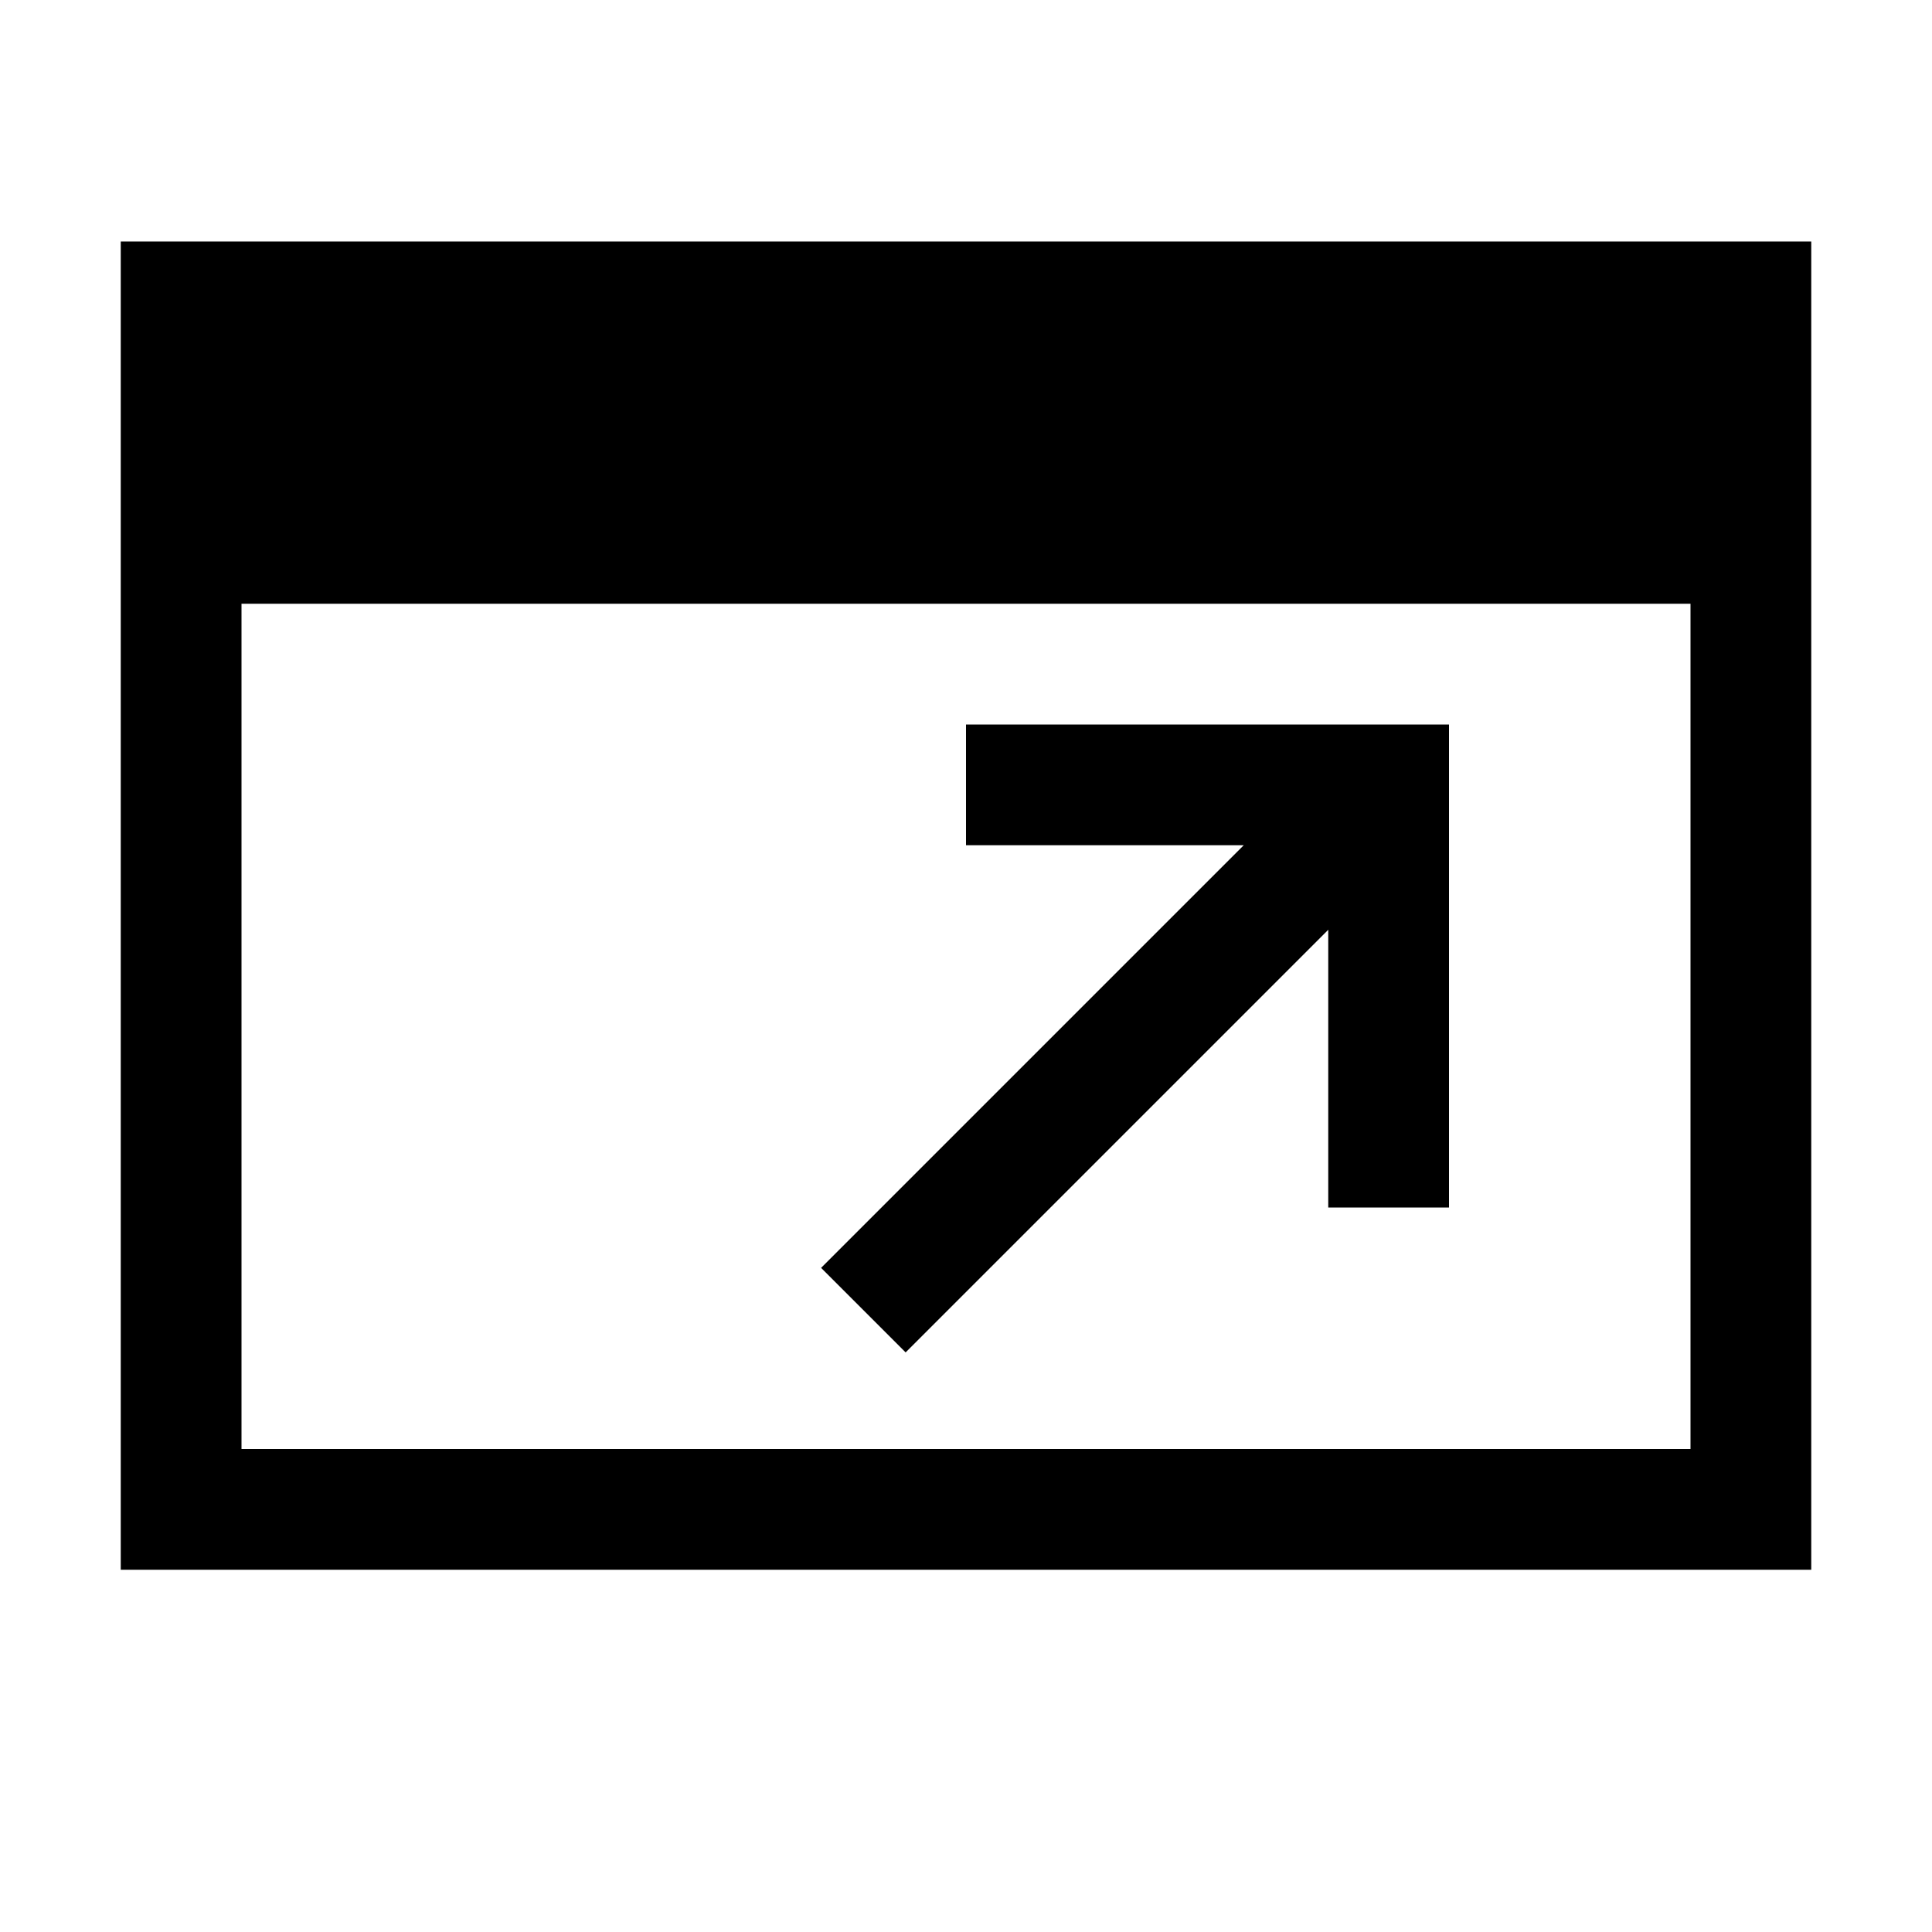 <?xml version="1.0" encoding="utf-8"?>
<!-- Generator: Adobe Illustrator 17.1.0, SVG Export Plug-In . SVG Version: 6.00 Build 0)  -->
<!DOCTYPE svg PUBLIC "-//W3C//DTD SVG 1.1//EN" "http://www.w3.org/Graphics/SVG/1.1/DTD/svg11.dtd">
<svg version="1.1" xmlns="http://www.w3.org/2000/svg" xmlns:xlink="http://www.w3.org/1999/xlink" x="0px" y="0px"
	 viewBox="0 0 16 16" enable-background="new 0 0 16 16" xml:space="preserve">
<g id="Guide_Box" display="none">
</g>
<g id="Icons">
	<g>
		<path d="M1,2v3v7v1h1h12h1v-1V5V2H1z M14,12H2V5h12V12z"/>
		<polygon points="7.5,11.2 11,7.7 11,10 12,10 12,7 12,6 11,6 8,6 8,7 10.3,7 6.8,10.5 		"/>
	</g>
</g>
</svg>
